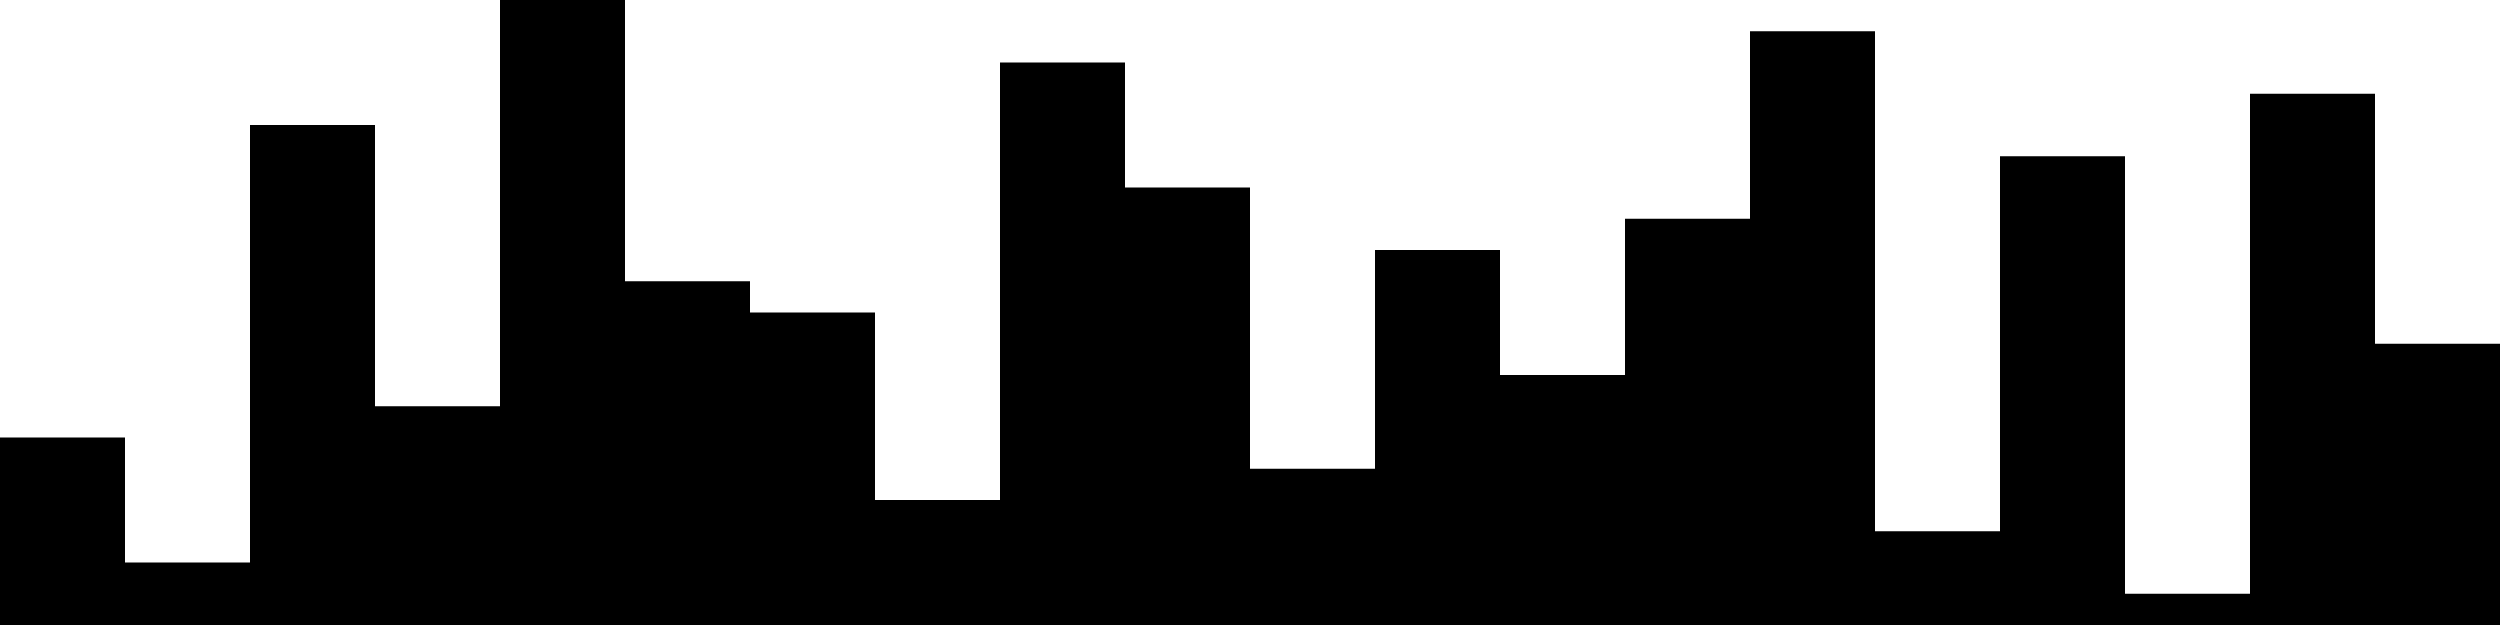 
<svg xmlns="http://www.w3.org/2000/svg" width="800" height="200">
<style>
rect {
    fill: black;
}
@media (prefers-color-scheme: dark) {
    rect {
        fill: white;
    }
}
</style>
<rect width="40" height="60" x="0" y="140" />
<rect width="40" height="20" x="40" y="180" />
<rect width="40" height="160" x="80" y="40" />
<rect width="40" height="70" x="120" y="130" />
<rect width="40" height="200" x="160" y="0" />
<rect width="40" height="110" x="200" y="90" />
<rect width="40" height="100" x="240" y="100" />
<rect width="40" height="40" x="280" y="160" />
<rect width="40" height="180" x="320" y="20" />
<rect width="40" height="140" x="360" y="60" />
<rect width="40" height="50" x="400" y="150" />
<rect width="40" height="120" x="440" y="80" />
<rect width="40" height="80" x="480" y="120" />
<rect width="40" height="130" x="520" y="70" />
<rect width="40" height="190" x="560" y="10" />
<rect width="40" height="30" x="600" y="170" />
<rect width="40" height="150" x="640" y="50" />
<rect width="40" height="10" x="680" y="190" />
<rect width="40" height="170" x="720" y="30" />
<rect width="40" height="90" x="760" y="110" />
</svg>
